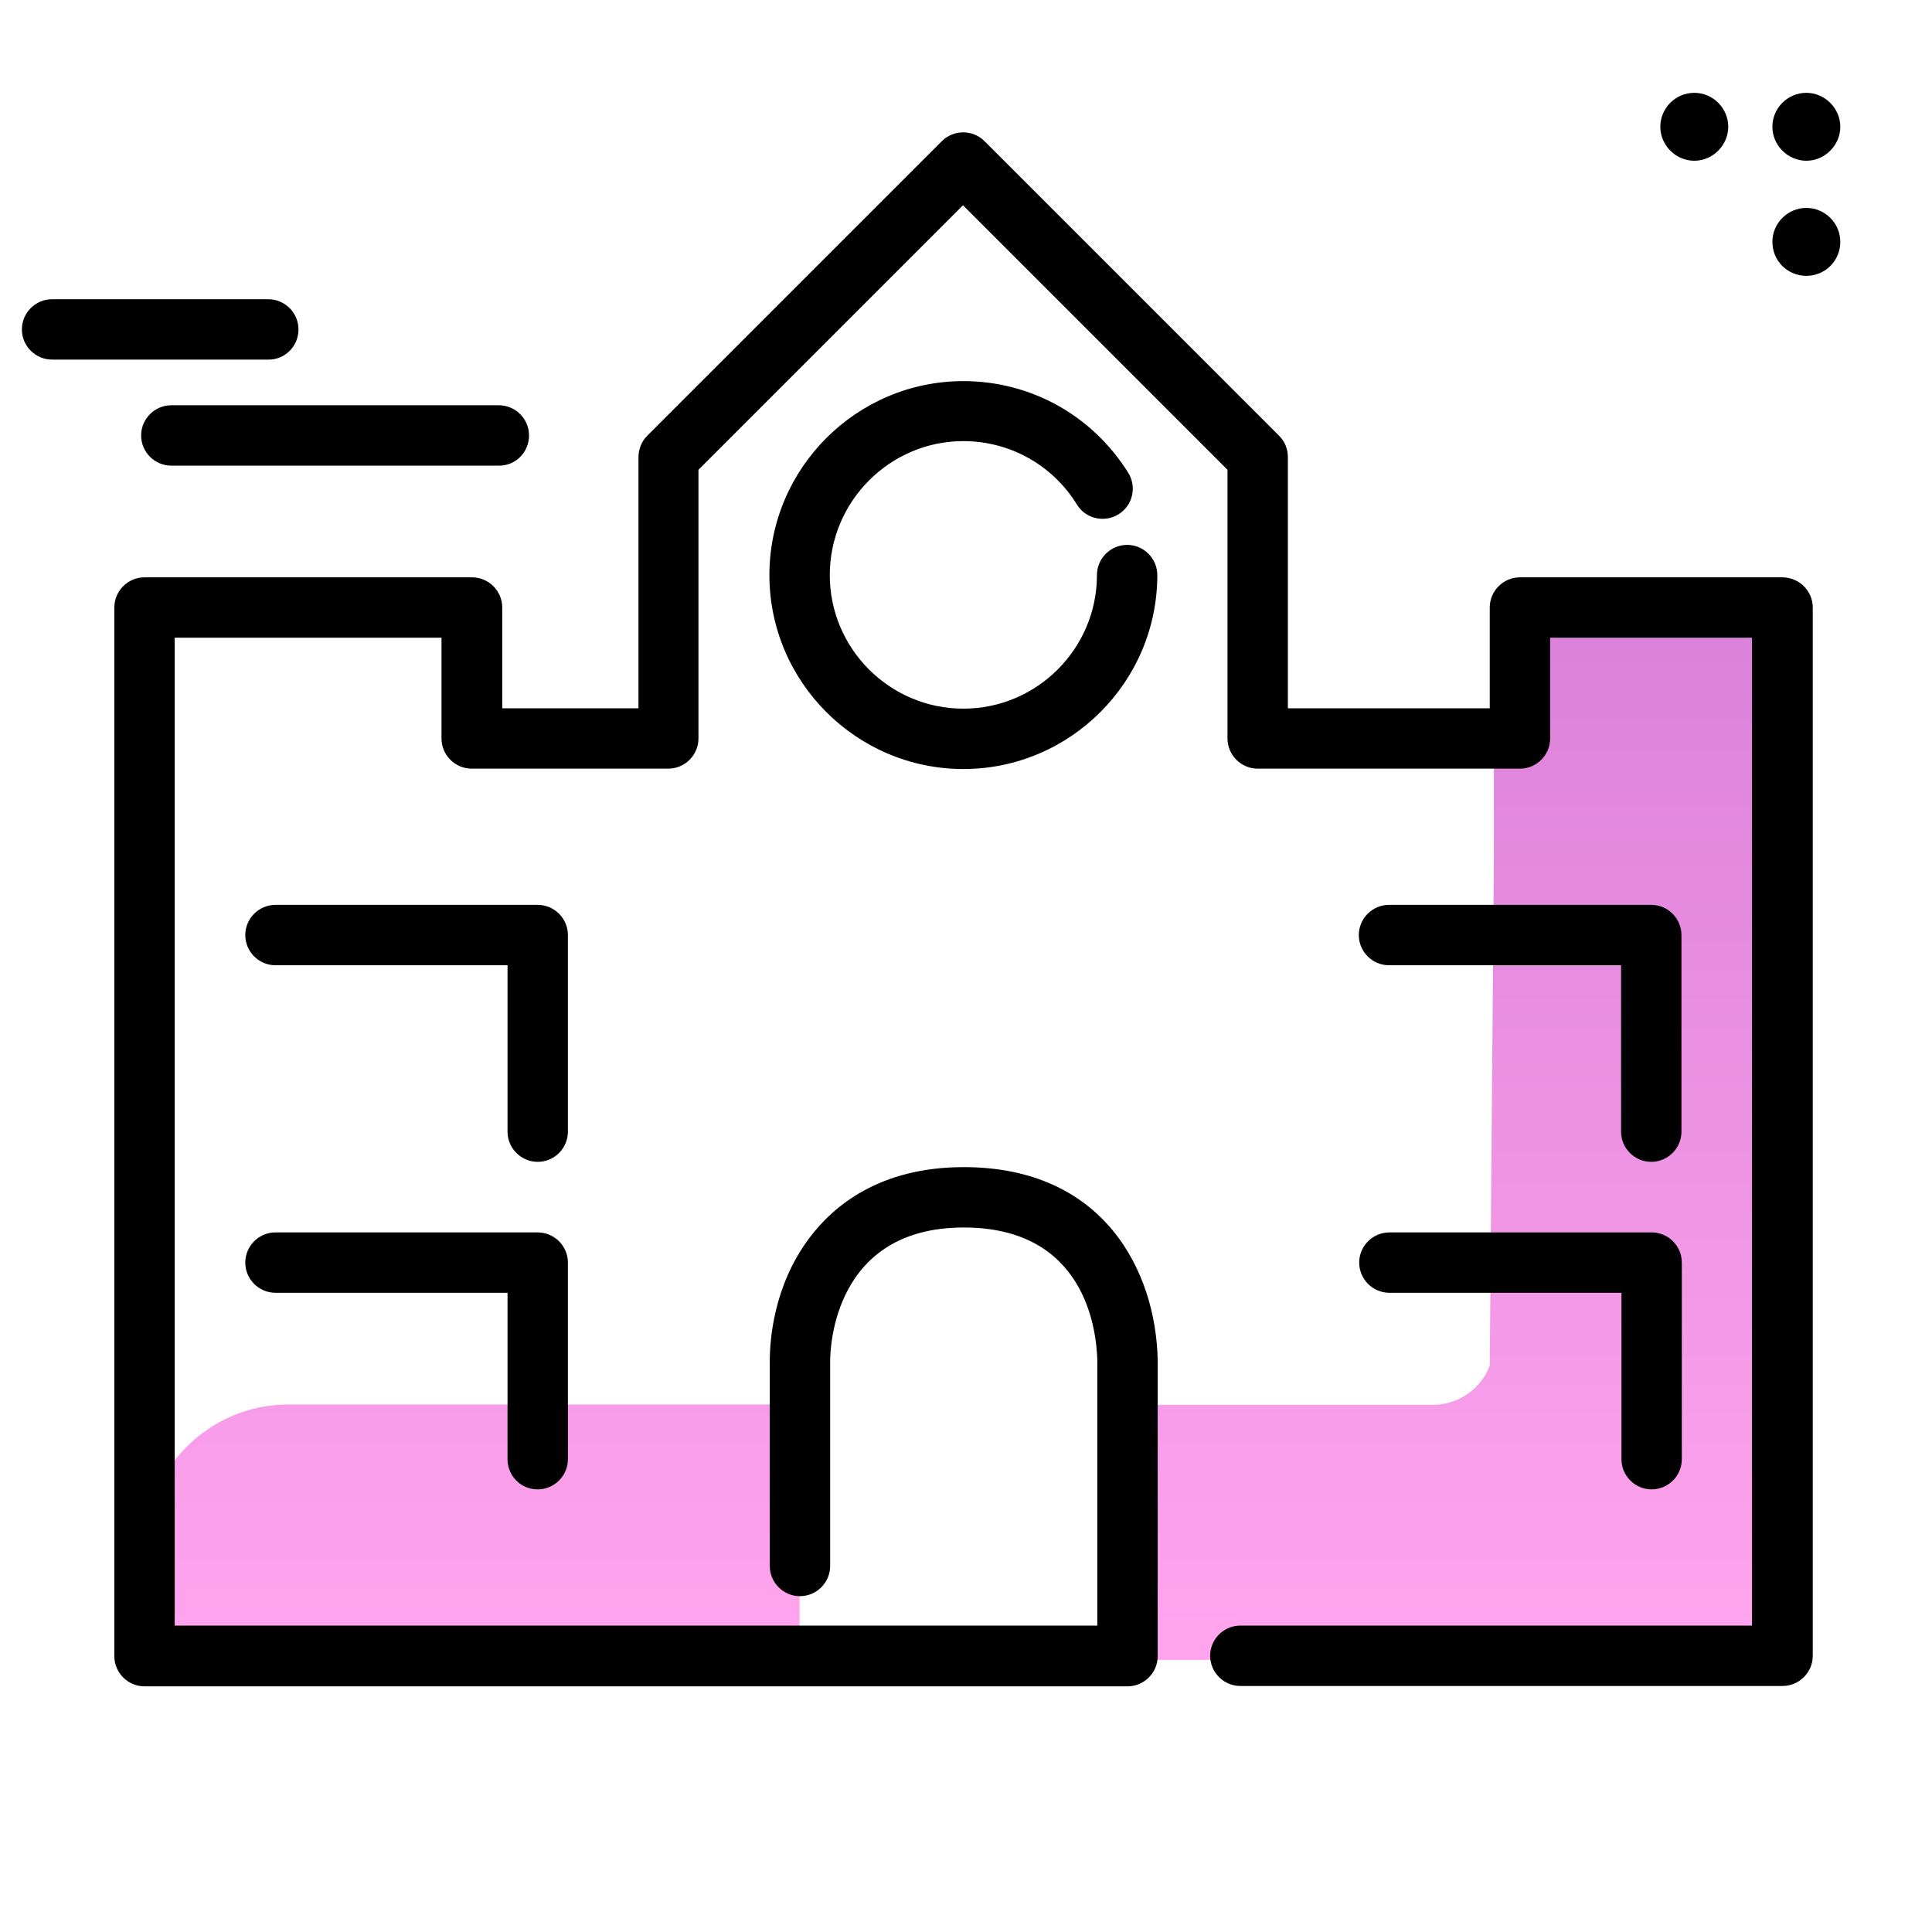<svg version="1.1" id="Layer_1" xmlns="http://www.w3.org/2000/svg" xmlns:xlink="http://www.w3.org/1999/xlink" x="0px" y="0px" viewBox="0 0 512 512" enable-background="new 0 0 512 512" xml:space="preserve">
<linearGradient id="SVGID_1_" gradientUnits="userSpaceOnUse" x1="255.324" y1="432.047" x2="255.324" y2="164.568" class="gradient-element">
	<stop offset="0" class="primary-color-gradient" style="stop-color: #FFA4ED"></stop>
	<stop offset="1" class="secondary-color-gradient" style="stop-color: #DB81DA"></stop>
</linearGradient>
<path fill="url(#SVGID_1_)" d="M211.9,439.8H54.4c-8.9,0-16.1-7.2-16.1-16.1v-13.3c0-21.1,17.1-38.2,38.2-38.2h135.4V439.8z
	 M456.2,160H408c-6.7,0-12.1,5.4-12.1,12.1v54.6l-1.1,135.2c-2.3,6.1-8.2,10.4-15.1,10.4h-81.1v66.6l-86.8,1h244.3
	c4.5,0,8.5-1.8,11.4-4.7c2.9-2.9,4.7-7,4.7-11.4V176.1C472.4,167.2,465.1,160,456.2,160z"></path>
<path d="M480.4,161v277.8c0,4.4-3.6,8-8,8H328.7c-4.4,0-8-3.6-8-8s3.6-8,8-8h135.6V169h-53.5v26.7c0,4.4-3.6,8-8,8h-69.5
	c-4.4,0-8-3.6-8-8v-71.2l-70.1-70.1l-70.1,70.1v71.2c0,4.4-3.6,8-8,8h-52.1c-4.4,0-8-3.6-8-8V169H46.3v261.8h244.5v-70.2
	c-0.2-8.4-3.3-35.3-35.4-35.3c-34.4,0-35.4,31.8-35.4,35.4v54.3c0,4.4-3.6,8-8,8s-8-3.6-8-8v-54.3c0-5.6,1-19.9,10.4-32.5
	c6.4-8.6,18.7-18.9,41-18.9c37.1,0,50.9,27.5,51.4,51.1c0,0.1,0,0.1,0,0.2v78.3c0,4.4-3.6,8-8,8H38.3c-4.4,0-8-3.6-8-8V161
	c0-4.4,3.6-8,8-8h86.8c4.4,0,8,3.6,8,8v26.7h36.1v-66.5c0-2.1,0.8-4.2,2.3-5.7l78.1-78.1c3.1-3.1,8.2-3.1,11.3,0l78.1,78.1
	c1.5,1.5,2.3,3.5,2.3,5.7v66.5h53.5V161c0-4.4,3.6-8,8-8h69.5C476.8,153,480.4,156.6,480.4,161z M255.3,116.9
	c12.3,0,23.6,6.3,30.1,16.8c2.3,3.8,7.3,4.9,11,2.6c3.8-2.3,4.9-7.3,2.6-11c-9.5-15.2-25.8-24.3-43.7-24.3
	c-28.3,0-51.4,23.1-51.4,51.4s23.1,51.4,51.4,51.4s51.4-23.1,51.4-51.4c0-4.4-3.6-8-8-8s-8,3.6-8,8c0,19.5-15.9,35.4-35.4,35.4
	s-35.4-15.9-35.4-35.4S235.8,116.9,255.3,116.9z M150.5,247.8c0-4.4-3.6-8-8-8H73c-4.4,0-8,3.6-8,8s3.6,8,8,8h61.5v44.1
	c0,4.4,3.6,8,8,8s8-3.6,8-8V247.8z M437.6,307.9c4.4,0,8-3.6,8-8v-52.1c0-4.4-3.6-8-8-8h-69.5c-4.4,0-8,3.6-8,8s3.6,8,8,8h61.5v44.1
	C429.6,304.3,433.2,307.9,437.6,307.9z M142.5,394.7c4.4,0,8-3.6,8-8v-52.1c0-4.4-3.6-8-8-8H73c-4.4,0-8,3.6-8,8s3.6,8,8,8h61.5
	v44.1C134.5,391.1,138,394.7,142.5,394.7z M368.2,342.6h61.5v44.1c0,4.4,3.6,8,8,8s8-3.6,8-8v-52.1c0-4.4-3.6-8-8-8h-69.5
	c-4.4,0-8,3.6-8,8S363.8,342.6,368.2,342.6z"></path>
<path d="M132.3,123.4H45.4c-4.4,0-8-3.6-8-8s3.6-8,8-8h86.8c4.4,0,8,3.6,8,8S136.7,123.4,132.3,123.4z M79.1,87.3c0-4.4-3.6-8-8-8
	H13.8c-4.4,0-8,3.6-8,8s3.6,8,8,8h57.4C75.6,95.3,79.1,91.7,79.1,87.3z M478.7,24.6c-5,0-9,4.1-9,9s4.1,9,9,9s9-4.1,9-9
	S483.6,24.6,478.7,24.6z M478.7,55.1c-4.9,0-9,4-9,9s4,9,9,9s9-4,9-9S483.6,55.1,478.7,55.1z M449,24.6c-5,0-9,4.1-9,9s4.1,9,9,9
	s9-4.1,9-9S454,24.6,449,24.6z"></path>
</svg>